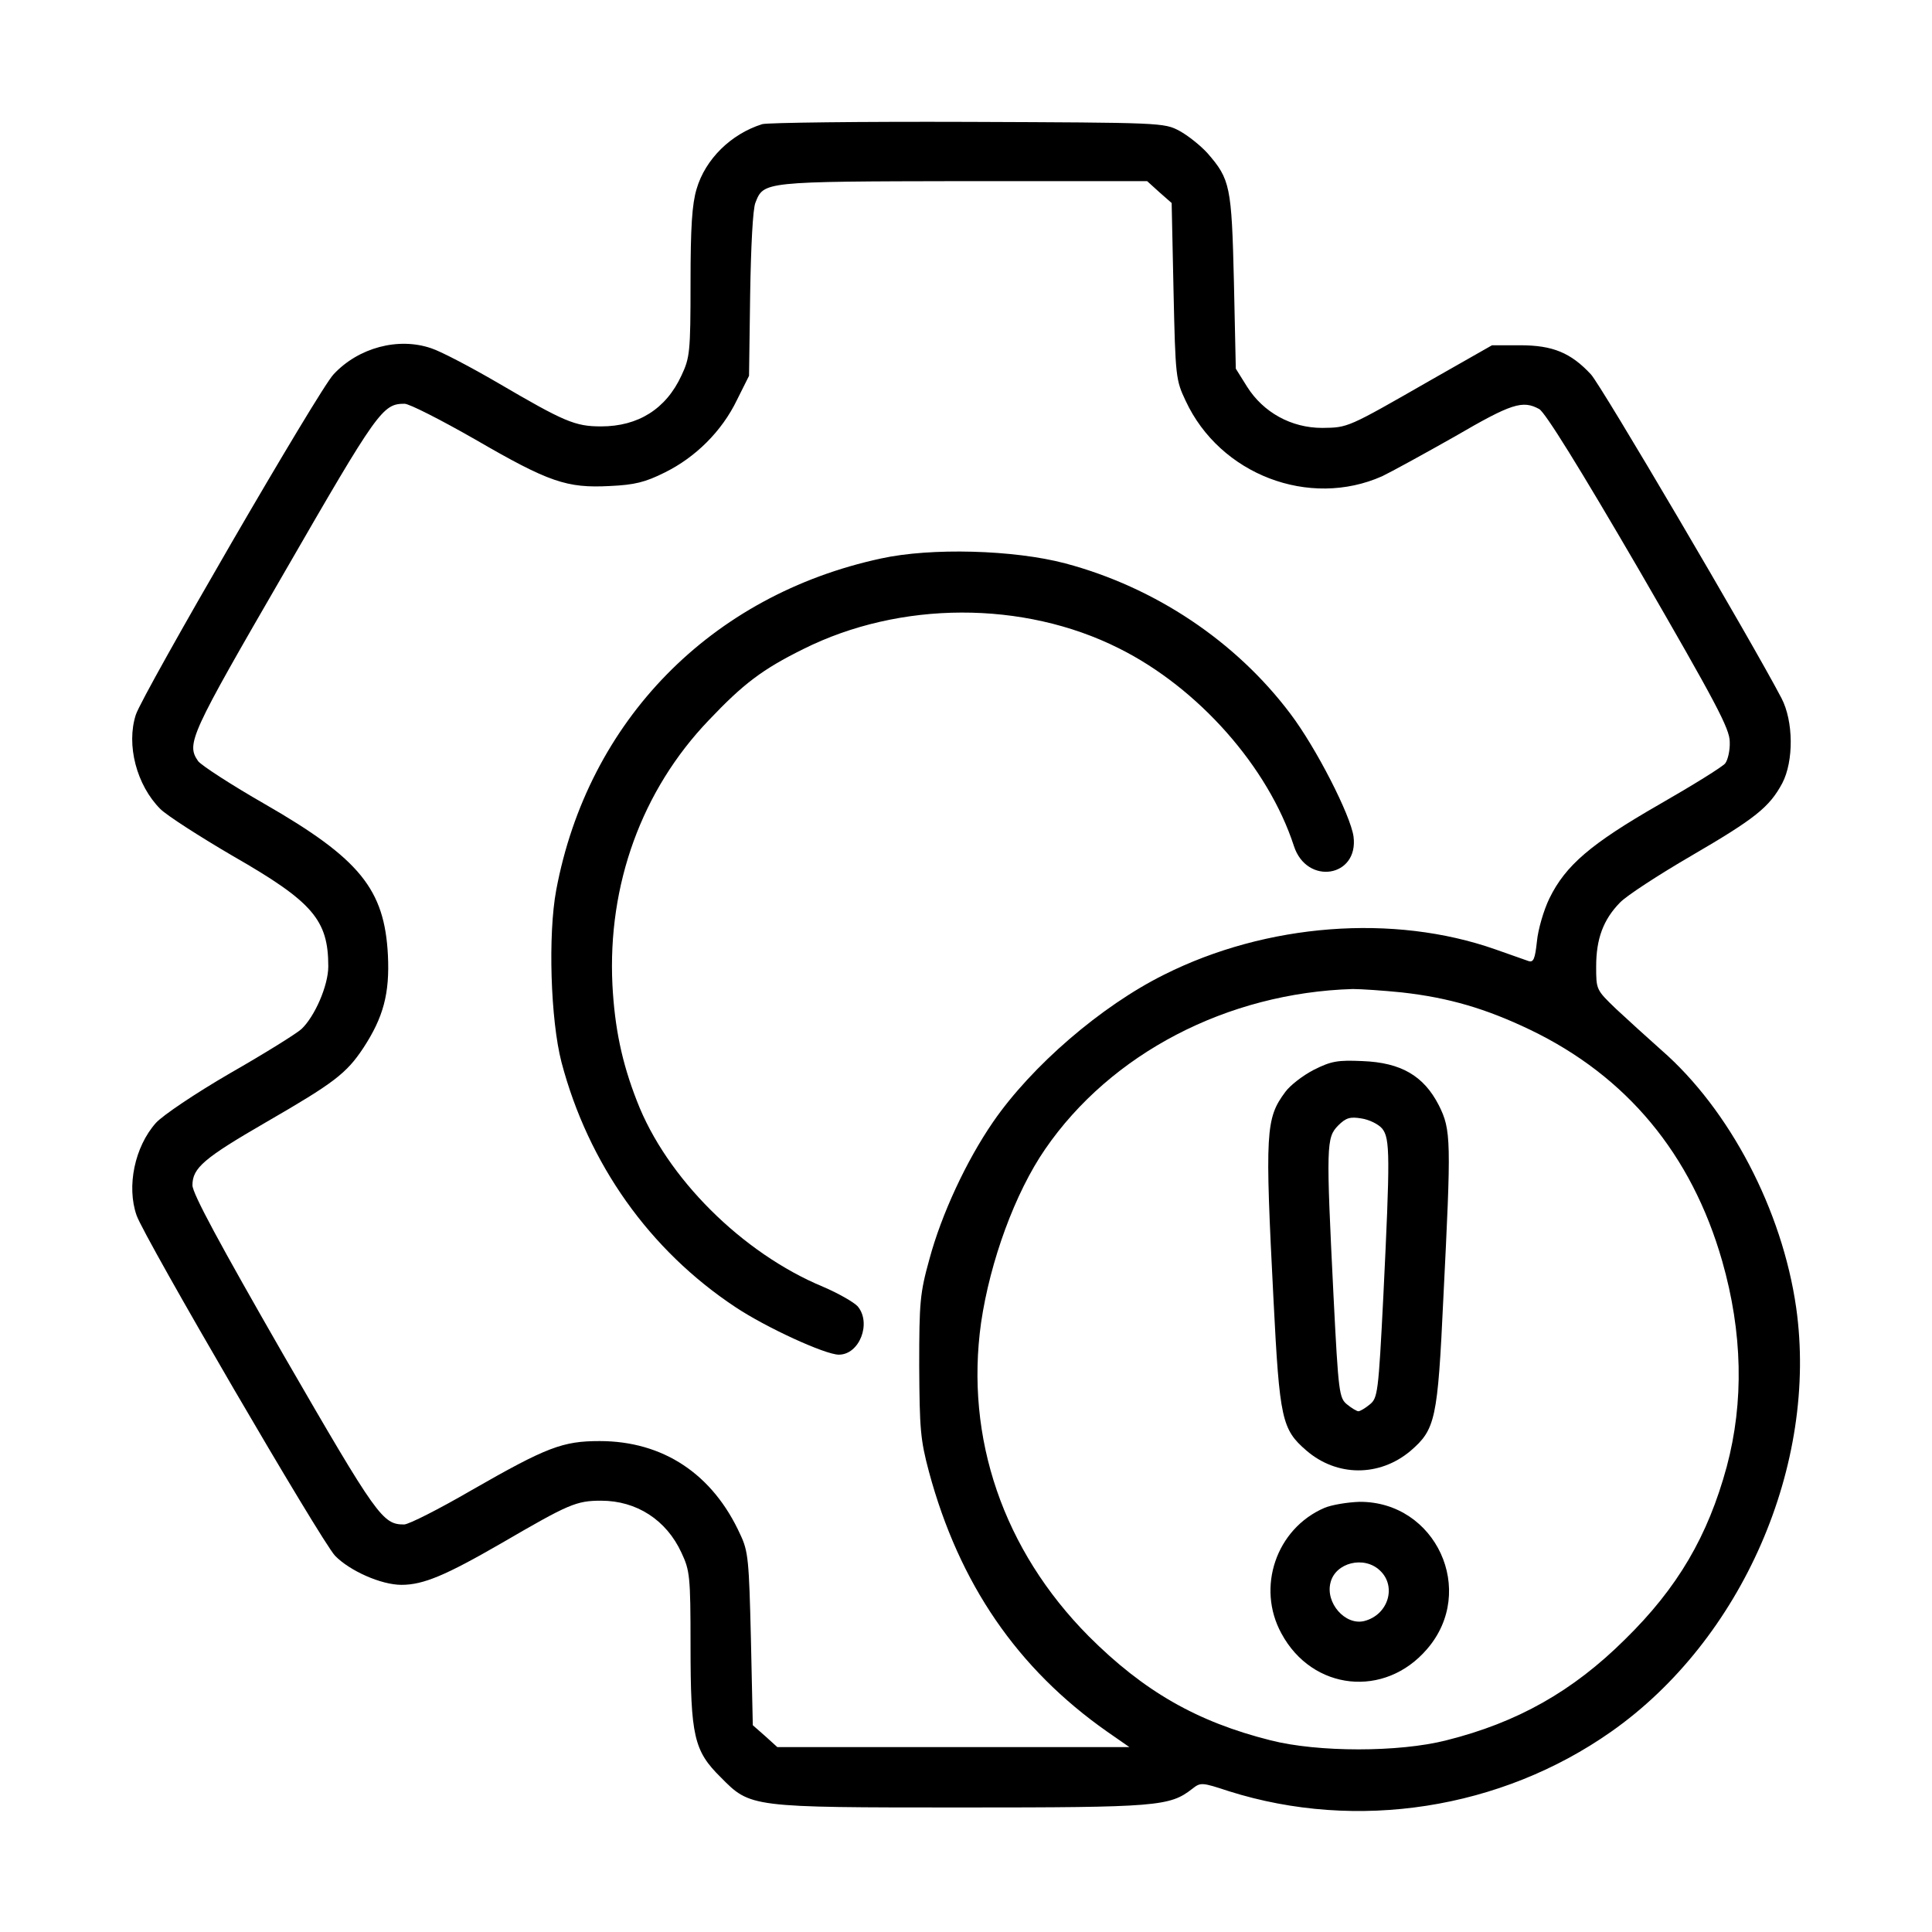<?xml version="1.0" standalone="no"?>
<!DOCTYPE svg PUBLIC "-//W3C//DTD SVG 20010904//EN"
 "http://www.w3.org/TR/2001/REC-SVG-20010904/DTD/svg10.dtd">
<svg version="1.0" xmlns="http://www.w3.org/2000/svg"
 width="512pt" height="512pt" viewBox="0 0 512 512"
 preserveAspectRatio="xMidYMid meet">

<g transform="translate(0,512) scale(0.1,-0.1)"
fill="#000000" stroke="none">
<path d="M2020 4791 c-83 -26 -151 -93 -174 -172 -12 -40 -16 -101 -16 -248 0
-185 -2 -199 -24 -246 -41 -89 -115 -135 -213 -135 -69 0 -97 12 -273 115 -72
42 -152 84 -177 92 -87 30 -193 2 -259 -69 -38 -39 -505 -845 -524 -902 -26
-80 2 -187 65 -250 17 -17 104 -73 193 -125 211 -121 252 -169 252 -292 0 -51
-36 -133 -71 -166 -13 -12 -98 -65 -189 -117 -93 -54 -179 -112 -197 -132 -56
-63 -78 -168 -51 -245 21 -60 489 -863 526 -902 39 -40 122 -77 176 -77 58 0
117 25 266 111 177 103 197 112 263 112 94 0 173 -51 213 -138 22 -47 24 -61
24 -246 0 -240 9 -279 80 -349 79 -80 77 -80 640 -80 516 0 550 3 609 49 23
18 25 18 98 -6 339 -107 720 -48 1013 158 347 244 549 708 490 1124 -37 258
-176 524 -357 682 -36 32 -90 81 -120 109 -53 51 -53 51 -53 113 0 73 19 124
63 169 17 18 103 74 189 124 170 99 207 129 241 192 31 59 30 165 -2 226 -79
151 -479 831 -505 858 -53 57 -101 77 -187 77 l-75 0 -160 -91 c-225 -129
-221 -127 -290 -128 -82 0 -156 41 -199 109 l-30 48 -5 231 c-6 253 -10 271
-70 340 -18 20 -52 47 -74 59 -41 22 -47 22 -561 24 -286 1 -531 -2 -545 -6z
m1052 -180 l33 -29 5 -234 c5 -227 6 -235 32 -290 91 -196 328 -286 521 -200
23 11 109 58 192 105 151 88 180 97 224 73 16 -9 106 -154 265 -427 203 -351
240 -420 240 -455 1 -22 -5 -48 -12 -57 -7 -9 -86 -58 -175 -109 -181 -104
-248 -161 -291 -249 -15 -31 -30 -82 -33 -114 -5 -46 -9 -56 -22 -52 -9 3 -48
17 -88 31 -270 95 -607 69 -878 -67 -167 -83 -351 -242 -453 -390 -71 -103
-137 -245 -169 -364 -25 -90 -27 -114 -27 -283 1 -167 3 -195 26 -281 80 -296
234 -521 472 -688 l59 -41 -466 0 -467 0 -32 29 -33 29 -5 229 c-5 208 -7 232
-28 276 -73 161 -205 248 -373 248 -98 0 -140 -16 -339 -130 -86 -50 -167 -91
-179 -91 -57 0 -71 19 -319 448 -170 296 -242 429 -242 451 0 46 31 72 195
167 180 104 213 129 258 197 53 81 70 144 65 246 -9 174 -74 255 -326 400 -89
51 -169 103 -177 114 -32 46 -21 69 228 499 248 430 261 448 319 448 13 0 97
-43 188 -95 195 -113 242 -129 356 -123 66 3 94 10 146 36 81 40 151 109 191
192 l32 64 3 216 c2 125 7 227 14 243 22 56 20 56 550 57 l488 0 32 -29z m643
-2121 c125 -14 223 -43 340 -99 256 -123 428 -330 509 -613 54 -189 58 -373
12 -545 -50 -184 -130 -321 -270 -458 -138 -137 -285 -220 -473 -267 -125 -32
-341 -32 -466 0 -195 49 -336 130 -482 276 -226 228 -328 525 -285 831 24 163
90 344 170 460 174 253 482 414 815 424 22 0 81 -4 130 -9z"/>
<path d="M2335 3640 c-451 -97 -777 -430 -861 -879 -22 -118 -15 -344 14 -456
71 -269 233 -498 461 -649 81 -54 238 -126 274 -126 55 0 87 84 50 128 -10 11
-52 35 -92 52 -214 89 -415 289 -493 492 -40 102 -59 194 -65 308 -13 266 78
516 255 701 92 97 142 135 251 189 256 128 583 129 836 2 211 -105 396 -315
464 -524 34 -105 172 -83 158 25 -8 57 -99 235 -167 325 -145 193 -360 336
-597 399 -136 36 -356 42 -488 13z"/>
<path d="M3482 2285 c-29 -15 -63 -41 -76 -59 -52 -70 -54 -105 -31 -552 16
-315 22 -342 87 -398 81 -70 194 -70 276 -1 66 57 72 83 87 404 21 420 21 446
-12 512 -40 78 -100 113 -202 117 -66 3 -83 0 -129 -23z m181 -156 c21 -26 21
-74 3 -444 -13 -257 -15 -270 -36 -287 -12 -10 -26 -18 -30 -18 -4 0 -18 8
-30 18 -21 17 -23 30 -36 287 -20 401 -19 420 12 452 21 21 32 24 62 19 20 -3
45 -15 55 -27z"/>
<path d="M3510 1124 c-128 -55 -181 -211 -114 -333 82 -152 274 -172 386 -41
133 154 23 391 -179 390 -32 -1 -74 -8 -93 -16z m147 -166 c45 -42 22 -118
-42 -134 -50 -12 -103 48 -89 102 13 53 89 72 131 32z"/>
</g>
</svg>
